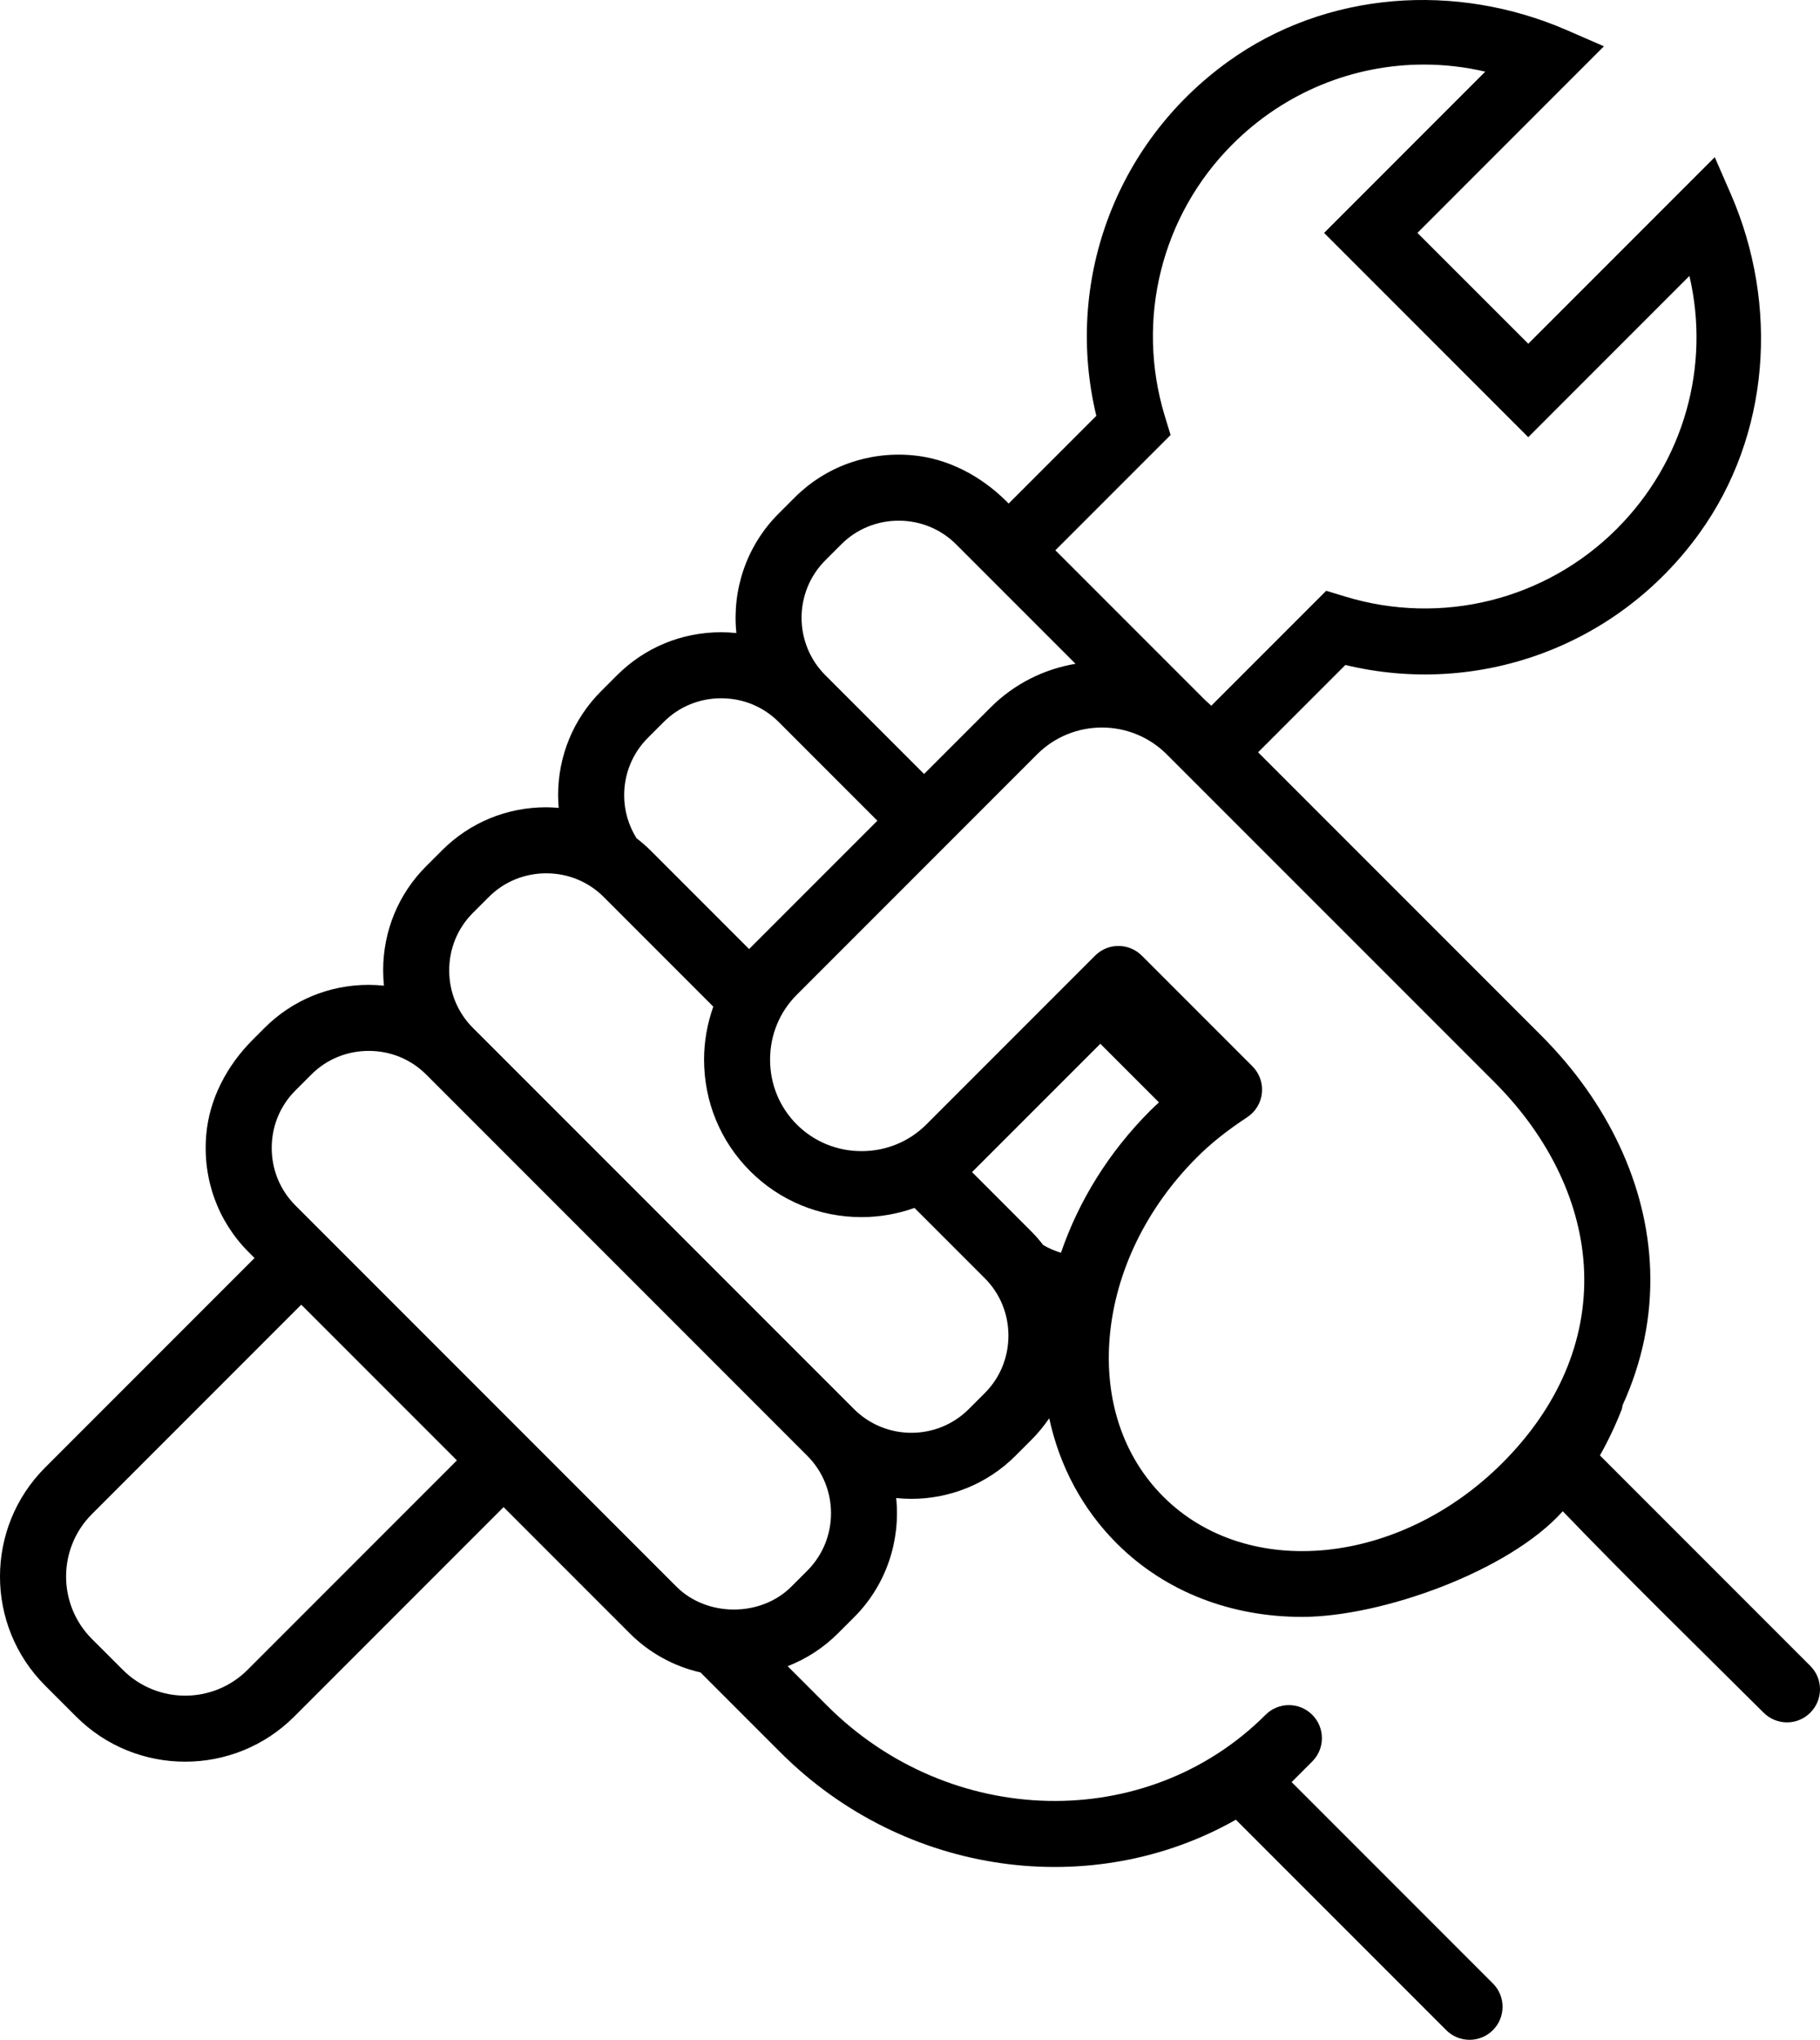 <?xml version="1.0" encoding="utf-8"?>
<!-- Generator: Adobe Illustrator 16.0.0, SVG Export Plug-In . SVG Version: 6.00 Build 0)  -->
<!DOCTYPE svg PUBLIC "-//W3C//DTD SVG 1.1//EN" "http://www.w3.org/Graphics/SVG/1.1/DTD/svg11.dtd">
<svg fill="#000" version="1.1" id="Layer_1" xmlns="http://www.w3.org/2000/svg" xmlns:xlink="http://www.w3.org/1999/xlink" x="0px" y="0px"
	 width="379.744px" height="425.428px" viewBox="229.641 24.136 379.744 425.428"
	 enable-background="new 229.641 24.136 379.744 425.428" xml:space="preserve">
<g>
	<g>
		<path d="M245.532,382.151c6.268,6.271,14.506,9.405,22.745,9.405c8.243,0,16.478-3.138,22.749-9.405l43.688-43.688l26.326,26.325
			c4.114,4.115,9.215,6.882,14.768,8.158l16.648,16.648c26.106,26.111,65.334,30.921,95.05,14.063l43.89,43.889
			c2.69,2.69,7.053,2.69,9.738,0c2.69-2.691,2.69-7.053,0-9.739l-41.993-41.993l4.3-4.301c2.69-2.69,2.69-7.048,0-9.738
			s-7.048-2.69-9.738,0c-24.697,24.692-65.743,23.84-91.507-1.924l-8.21-8.21c3.891-1.52,7.467-3.815,10.5-6.849
			c0,0,3.329-3.324,3.334-3.329c6.796-6.795,9.725-16.01,8.811-24.896c1.052,0.109,2.114,0.171,3.171,0.171
			c7.873,0,15.74-2.995,21.726-8.986l3.324-3.323c1.391-1.391,2.624-2.9,3.71-4.496c2.157,9.981,6.92,18.926,14.067,26.078
			c10.306,10.306,24.14,15.349,38.693,15.349c16.516,0,43.165-9.481,54.39-22.035c13.701,14.234,27.893,28.078,41.922,42.027
			c2.69,2.676,7.034,2.676,9.72-0.01l0.015-0.015c2.69-2.69,2.69-7.048,0-9.738l-43.903-43.903c1.71-3.033,3.215-6.195,4.505-9.481
			c0.129-0.333,0.162-0.681,0.238-1.023c4.086-8.958,6.091-18.474,5.738-28.303c-0.619-17.411-8.69-34.735-22.729-48.771
			l-59.076-59.07l18.211-18.211c27.487,6.629,56.661-3.644,73.844-27.44c14.791-20.482,16.658-47.637,6.571-70.8l-3.343-7.672
			l-38.912,38.912L525.39,72.71l38.912-38.917l-7.682-3.343c-23.153-10.087-50.289-8.22-70.771,6.558
			c-23.802,17.178-34.098,46.37-27.459,73.857l-18.292,18.292l-0.404-0.405c-5.339-5.338-12.282-9.033-19.802-9.677
			c-9.243-0.79-18.044,2.429-24.469,8.854l-3.328,3.328c-6.796,6.796-9.725,16.016-8.811,24.907
			c-1.048-0.105-2.109-0.167-3.177-0.167c-8.224,0-15.934,3.186-21.72,8.972l-3.324,3.319c-5.786,5.786-8.973,13.501-8.973,21.73
			c0,0.876,0.053,1.748,0.129,2.614c-0.866-0.071-1.733-0.129-2.609-0.129c-8.229,0-15.939,3.187-21.726,8.973l-3.324,3.319
			c-5.786,5.786-8.972,13.501-8.972,21.729c0,1.072,0.062,2.134,0.166,3.182c-1.047-0.104-2.109-0.167-3.181-0.167
			c-8.229,0-15.939,3.187-21.726,8.973l-2.481,2.48c-5.338,5.339-9.043,12.277-9.69,19.797c-0.801,9.253,2.424,18.068,8.853,24.497
			l1.224,1.224l-43.693,43.694c-12.563,12.563-12.558,32.931,0.01,45.488L245.532,382.151z M447.308,283.797
			c-0.767-0.977-1.571-1.924-2.462-2.814l-12.396-12.401c0.071-0.071,0.147-0.129,0.219-0.2l26.559-26.554l12.229,12.229
			c-0.614,0.571-1.237,1.138-1.818,1.719c-8.605,8.605-14.916,18.797-18.626,29.641C449.719,285.015,448.47,284.497,447.308,283.797
			z M541.468,249.842c11.567,11.567,18.211,25.602,18.702,39.521c0.509,14.43-5.387,28.227-17.059,39.898
			c-21.436,21.431-53.176,24.588-70.753,7.01c-8.349-8.348-12.32-20.187-11.172-33.326c1.19-13.591,7.644-26.883,18.187-37.426
			c2.924-2.92,6.258-5.582,10.501-8.372c1.729-1.139,2.857-2.991,3.066-5.053c0.21-2.063-0.514-4.105-1.98-5.567l-23.083-23.083
			c-1.343-1.343-3.109-2.019-4.871-2.019c-1.763,0-3.524,0.671-4.872,2.019l-35.207,35.208c-3.592,3.59-8.392,5.566-13.521,5.566
			s-9.93-1.977-13.521-5.566c-3.591-3.591-5.566-8.392-5.566-13.521s1.977-9.929,5.566-13.52l50.151-50.151
			c7.453-7.453,19.588-7.453,27.04,0L541.468,249.842z M473.883,114.86l-1.205-3.952c-6.129-20.12-0.72-41.836,14.12-56.676
			c10.891-10.886,25.249-16.63,39.931-16.63c4.268,0,8.567,0.486,12.815,1.477l-33.631,33.636l42.599,42.604l33.631-33.636
			c4.381,18.839-1.101,38.688-15.153,52.751c-14.839,14.844-36.556,20.254-56.676,14.12l-3.957-1.205l-23.979,23.979
			c-0.395-0.382-0.805-0.743-1.214-1.101l-31.321-31.321L473.883,114.86z M401.844,140.996l3.329-3.329
			c3.186-3.186,7.438-4.934,11.986-4.934c4.543,0,8.796,1.753,11.981,4.934l24.912,24.911c-6.506,1.096-12.744,4.12-17.749,9.13
			L422.45,185.56l-20.602-20.601C395.238,158.354,395.238,147.601,401.844,140.996z M364.812,178.027l3.324-3.324
			c3.186-3.186,7.438-4.934,11.981-4.934c4.548,0,8.801,1.752,11.986,4.934l20.602,20.602l-26.554,26.554
			c-0.071,0.072-0.129,0.148-0.2,0.22l-20.611-20.611c-0.914-0.914-1.891-1.738-2.896-2.52c-1.647-2.652-2.571-5.714-2.571-8.938
			C359.874,185.47,361.631,181.213,364.812,178.027z M328.309,214.534l3.324-3.323c3.187-3.187,7.438-4.935,11.986-4.935
			c4.549,0,8.801,1.753,11.987,4.935l22.863,22.868c-1.238,3.5-1.924,7.215-1.924,11.043c0,8.806,3.414,17.068,9.605,23.259
			c6.19,6.191,14.453,9.601,23.259,9.601c3.829,0,7.543-0.681,11.043-1.919l14.659,14.658c3.186,3.182,4.938,7.438,4.938,11.982
			c0,4.543-1.753,8.801-4.938,11.981l0,0l-3.324,3.324c-6.61,6.61-17.358,6.605-23.969,0l-79.511-79.501
			c-3.186-3.187-4.938-7.443-4.938-11.986C323.371,221.972,325.124,217.716,328.309,214.534z M291.274,251.57l3.323-3.324
			c3.187-3.186,7.439-4.934,11.987-4.934s8.8,1.753,11.986,4.934l79.51,79.511c6.605,6.605,6.605,17.358,0,23.969l-3.328,3.324
			c-6.367,6.362-17.602,6.371-23.969,0l-79.51-79.511c-3.187-3.187-4.938-7.443-4.938-11.986
			C286.336,259.009,288.088,254.752,291.274,251.57z M248.808,339.929l43.689-43.689l32.479,32.479l-43.689,43.689
			c-7.181,7.172-18.849,7.167-26.011,0l-6.468-6.463C241.641,358.773,241.641,347.106,248.808,339.929z"/>
	</g>
</g>
</svg>

